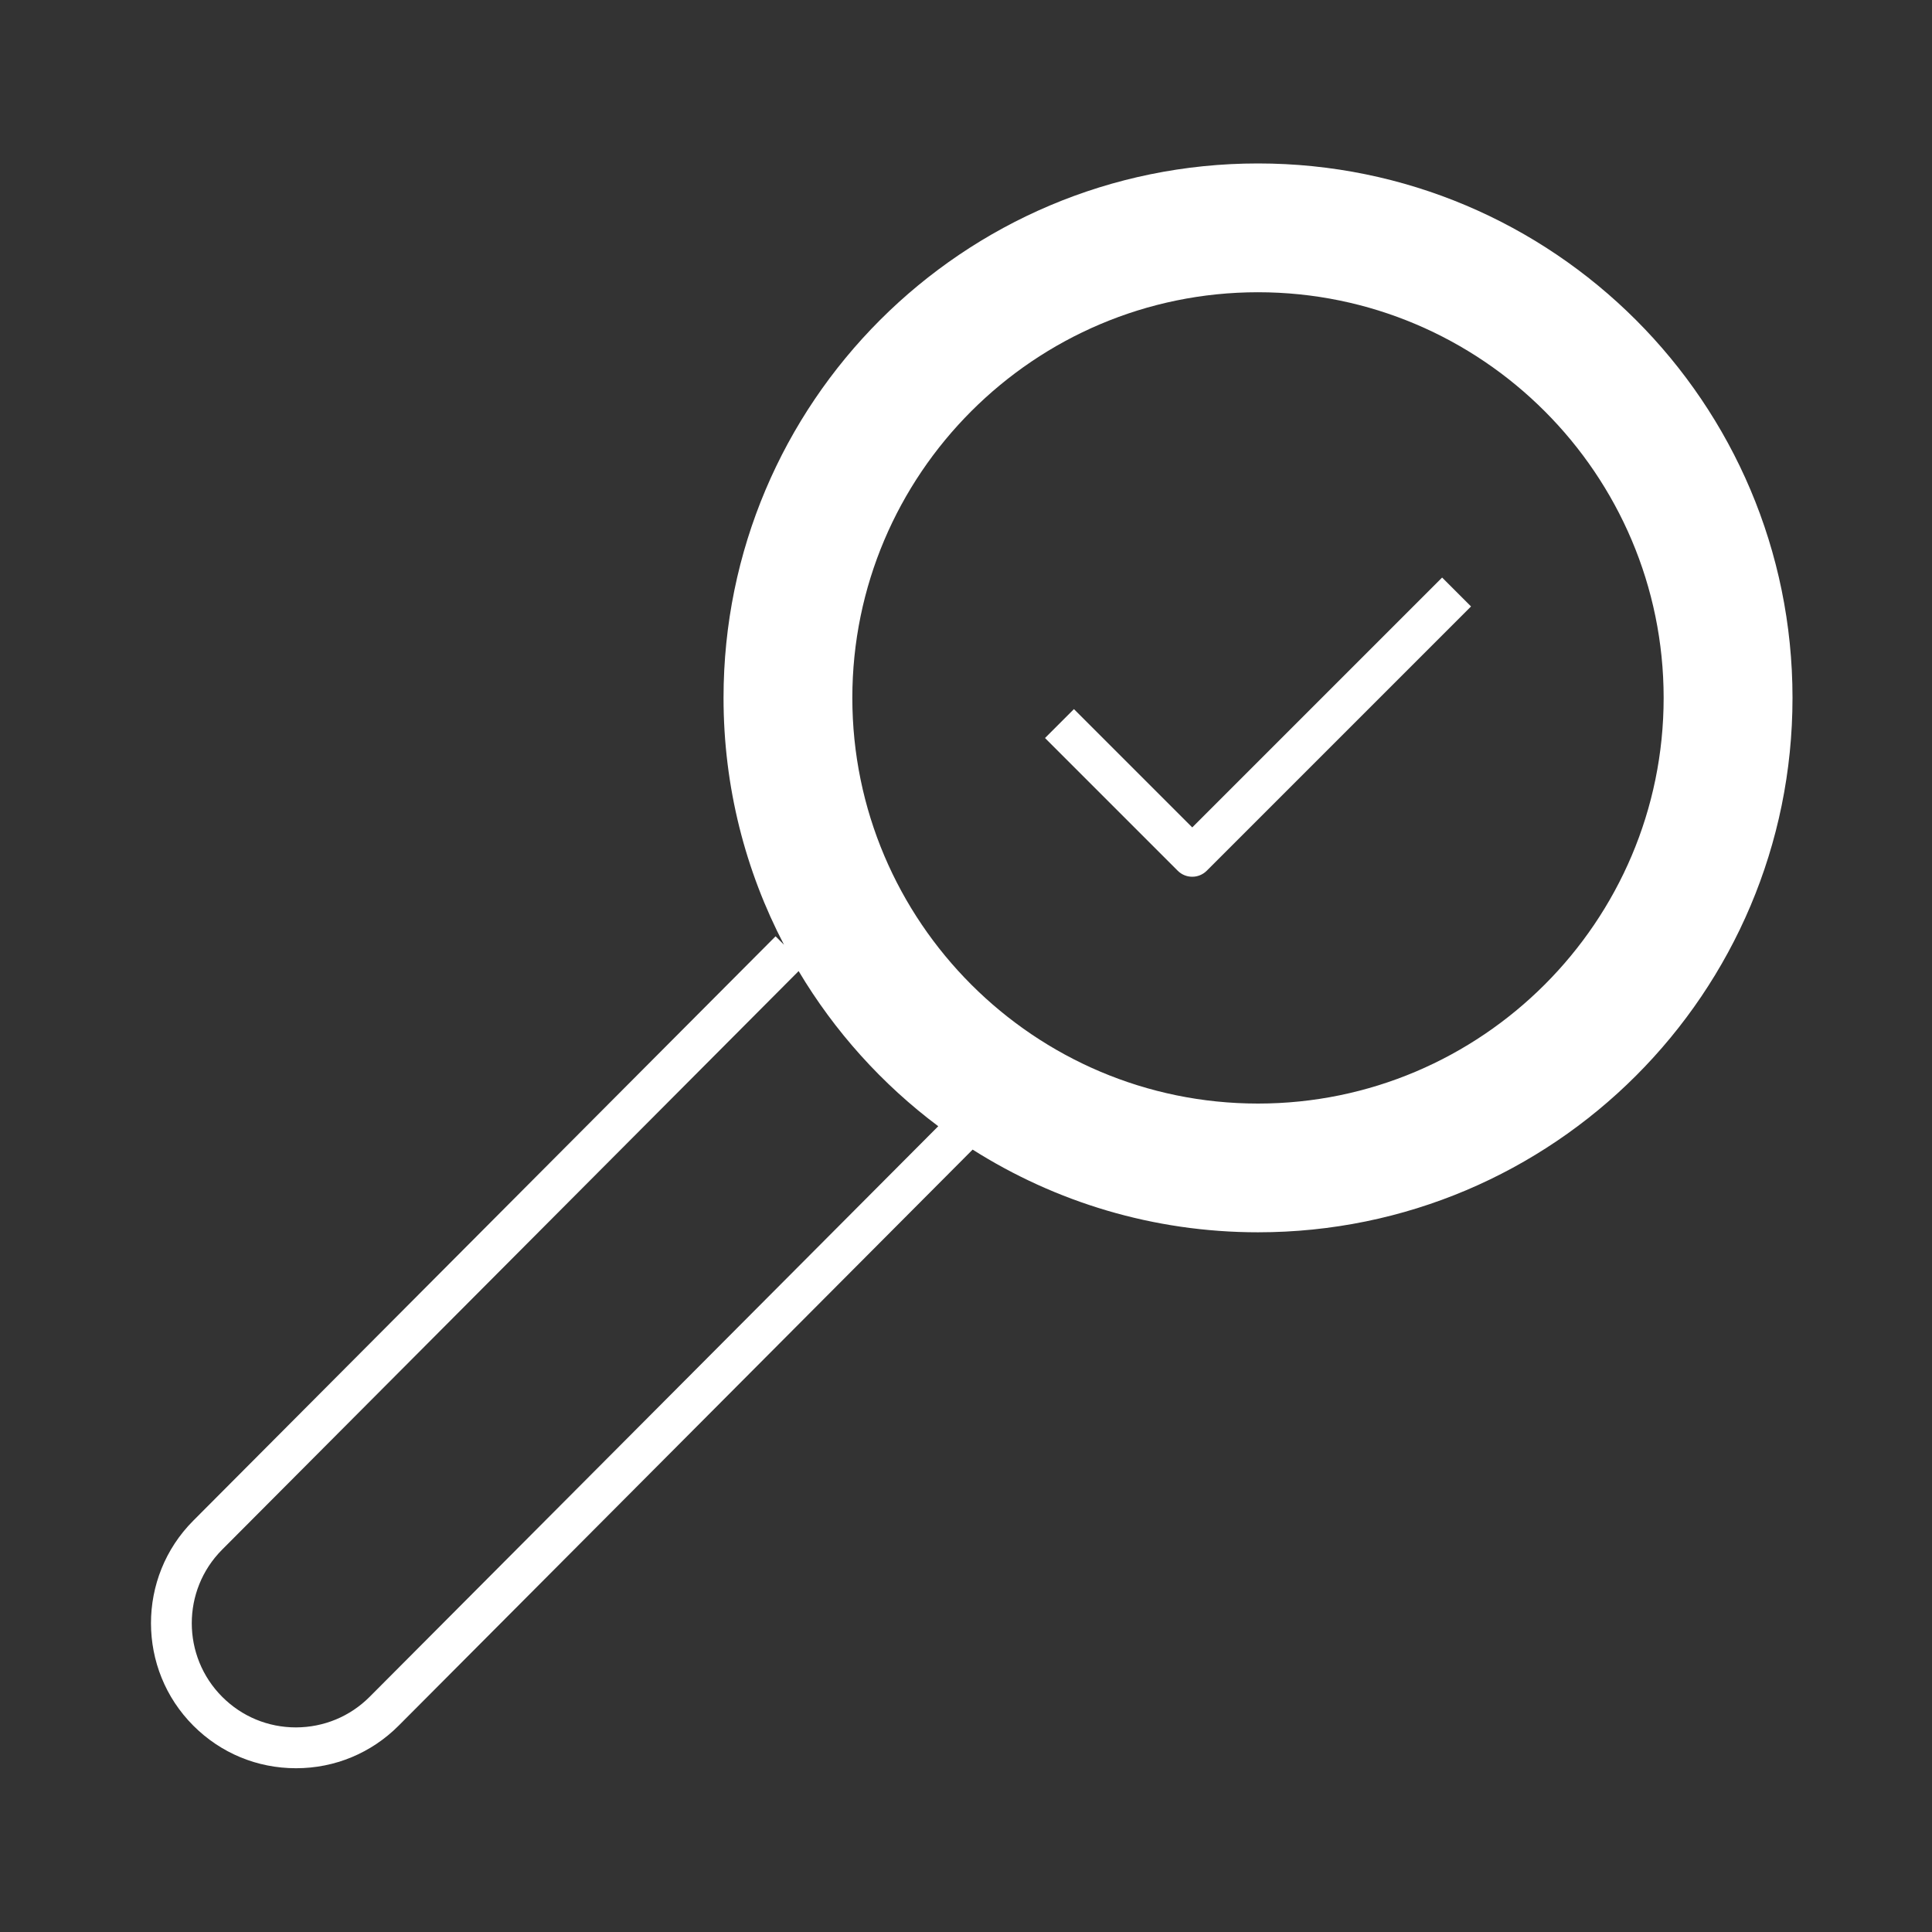 <?xml version="1.0" encoding="utf-8"?>
<!-- Generator: Adobe Illustrator 25.0.0, SVG Export Plug-In . SVG Version: 6.00 Build 0)  -->
<svg version="1.1" id="Layer_1" xmlns="http://www.w3.org/2000/svg" xmlns:xlink="http://www.w3.org/1999/xlink" x="0px" y="0px"
	 width="300px" height="300px" viewBox="0 0 300 300" style="enable-background:new 0 0 300 300;" xml:space="preserve">
<rect x="0" y="0" width="300" height="300" fill="#333333" stroke="none"/>
<style type="text/css">
	.st0{fill:#FFFFFF;}
</style>
<g>
	<path class="st0" d="M195.34,25.38c-45.83,0-82.99,37.16-82.99,82.99c0,13.83,3.4,26.86,9.39,38.33l-1.31-1.31l-90.43,90.75
		c-8.75,8.78-8.74,23.06,0.03,31.83c4.26,4.26,9.91,6.6,15.93,6.6c0.01,0,0.01,0,0.02,0c6.02,0,11.69-2.36,15.94-6.63l89.11-89.43
		c12.83,8.12,28.02,12.84,44.32,12.84c45.83,0,82.99-37.16,82.99-82.99S241.17,25.38,195.34,25.38z M57.41,263.47
		c-3.05,3.06-7.12,4.75-11.45,4.76c0,0-0.01,0-0.01,0c-4.32,0-8.38-1.68-11.44-4.74c-6.3-6.3-6.31-16.55-0.02-22.86l89.52-89.84
		c5.59,9.38,12.97,17.57,21.68,24.09L57.41,263.47z M195.34,171.36c-34.73,0-62.99-28.26-62.99-62.99s28.26-62.99,62.99-62.99
		c34.73,0,62.99,28.26,62.99,62.99S230.07,171.36,195.34,171.36z"/>
	<path class="st0" d="M185.13,128.48l-18.37-18.37l-4.49,4.49l20.61,20.61c0.62,0.62,1.43,0.93,2.25,0.93s1.62-0.31,2.25-0.93
		l41.04-41.04l-4.49-4.49L185.13,128.48z"/>
</g>
</svg>
